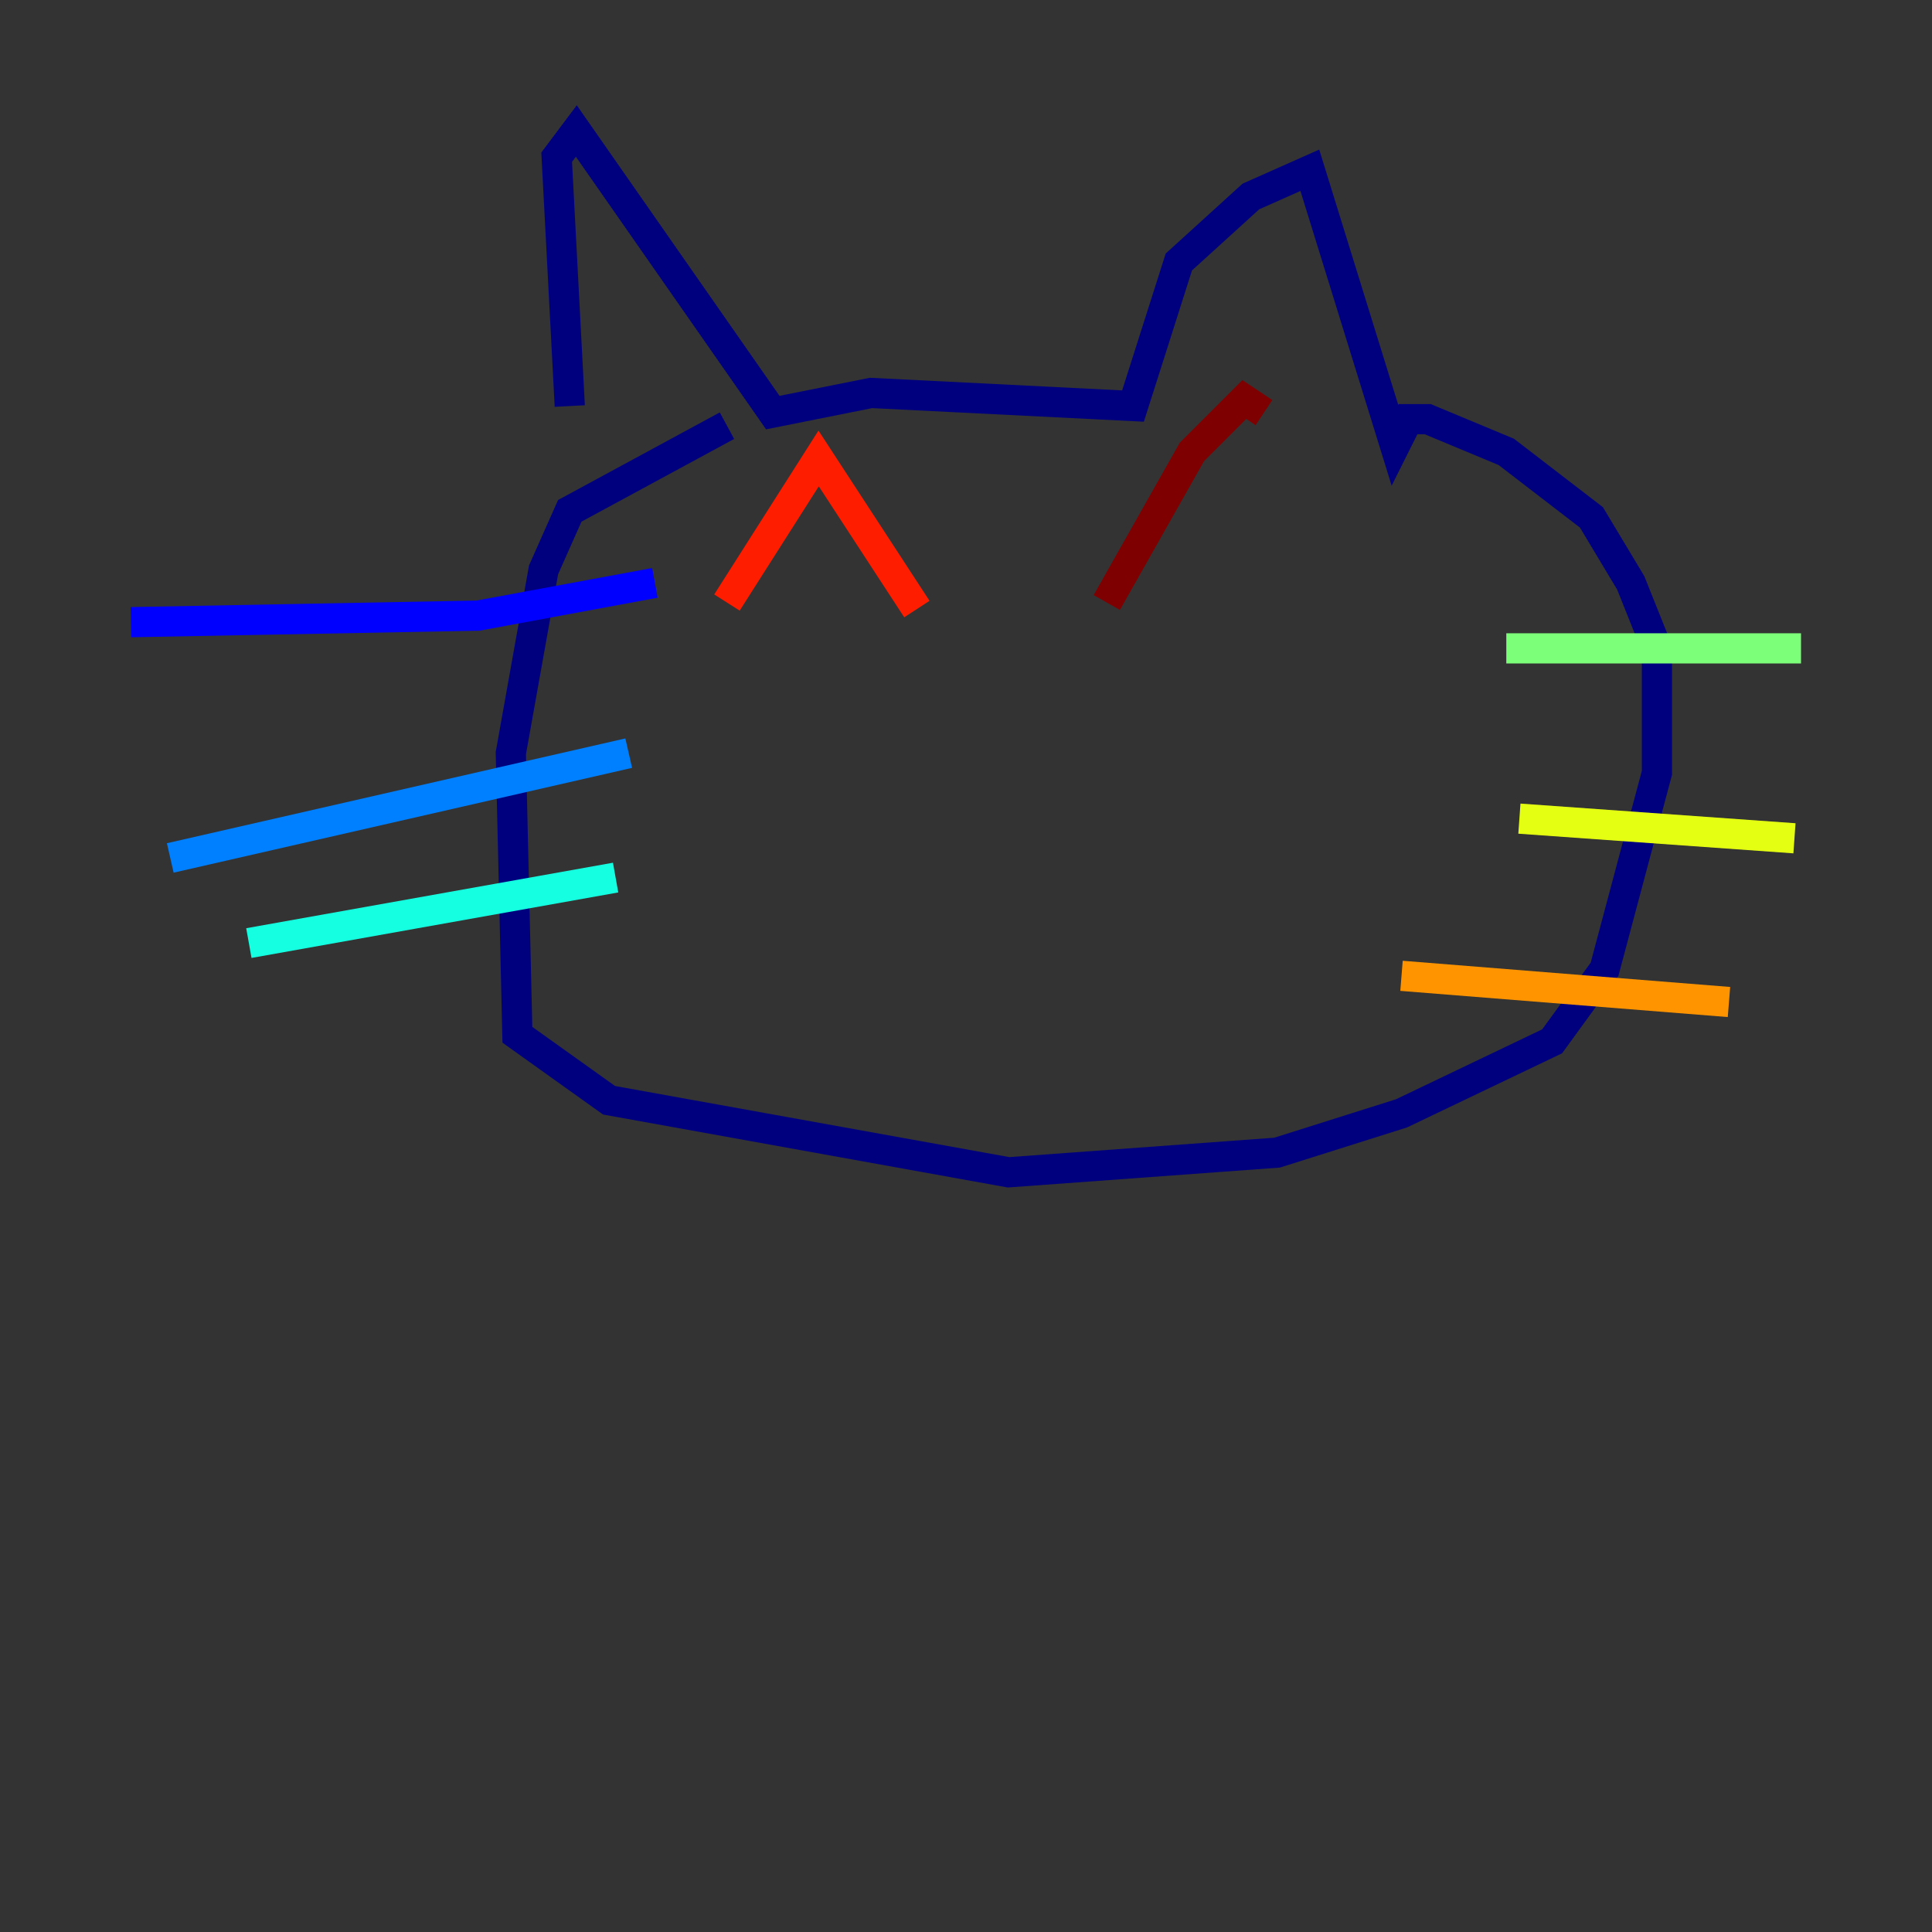 <?xml version="1.0" encoding="utf-8" ?>
<svg baseProfile="tiny" height="128" version="1.2" viewBox="0,0,128,128" width="128" xmlns="http://www.w3.org/2000/svg" xmlns:ev="http://www.w3.org/2001/xml-events" xmlns:xlink="http://www.w3.org/1999/xlink"><rect x="0" y="0" width="128" height="128" fill="#333333" stroke="none"/><defs /><polyline fill="none" points="37.749,26.902 36.881,10.414 38.183,8.678 51.2,27.336 57.709,26.034 75.064,26.902 78.102,17.356 82.875,13.017 86.78,11.281 92.42,29.505 93.288,27.77 94.59,27.77 99.797,29.939 105.437,34.278 108.041,38.617 109.776,42.956 109.776,51.2 106.305,64.217 102.834,68.99 92.854,73.763 84.61,76.366 66.82,77.668 40.352,72.895 34.278,68.556 33.844,49.898 36.014,37.749 37.749,33.844 48.163,28.203" stroke="#00007f" stroke-width="2" /><polyline fill="none" points="43.39,38.617 31.675,40.786 8.678,41.22" stroke="#0000ff" stroke-width="2" /><polyline fill="none" points="41.654,49.898 11.281,56.841" stroke="#0080ff" stroke-width="2" /><polyline fill="none" points="40.786,58.142 16.488,62.481" stroke="#15ffe1" stroke-width="2" /><polyline fill="none" points="99.797,42.956 119.322,42.956" stroke="#7cff79" stroke-width="2" /><polyline fill="none" points="100.664,54.237 118.888,55.539" stroke="#e4ff12" stroke-width="2" /><polyline fill="none" points="92.854,64.651 114.549,66.386" stroke="#ff9400" stroke-width="2" /><polyline fill="none" points="48.163,39.919 54.237,30.373 60.746,40.352" stroke="#ff1d00" stroke-width="2" /><polyline fill="none" points="73.329,39.919 78.969,29.939 82.441,26.468 83.742,27.336" stroke="#7f0000" stroke-width="2" /></svg>